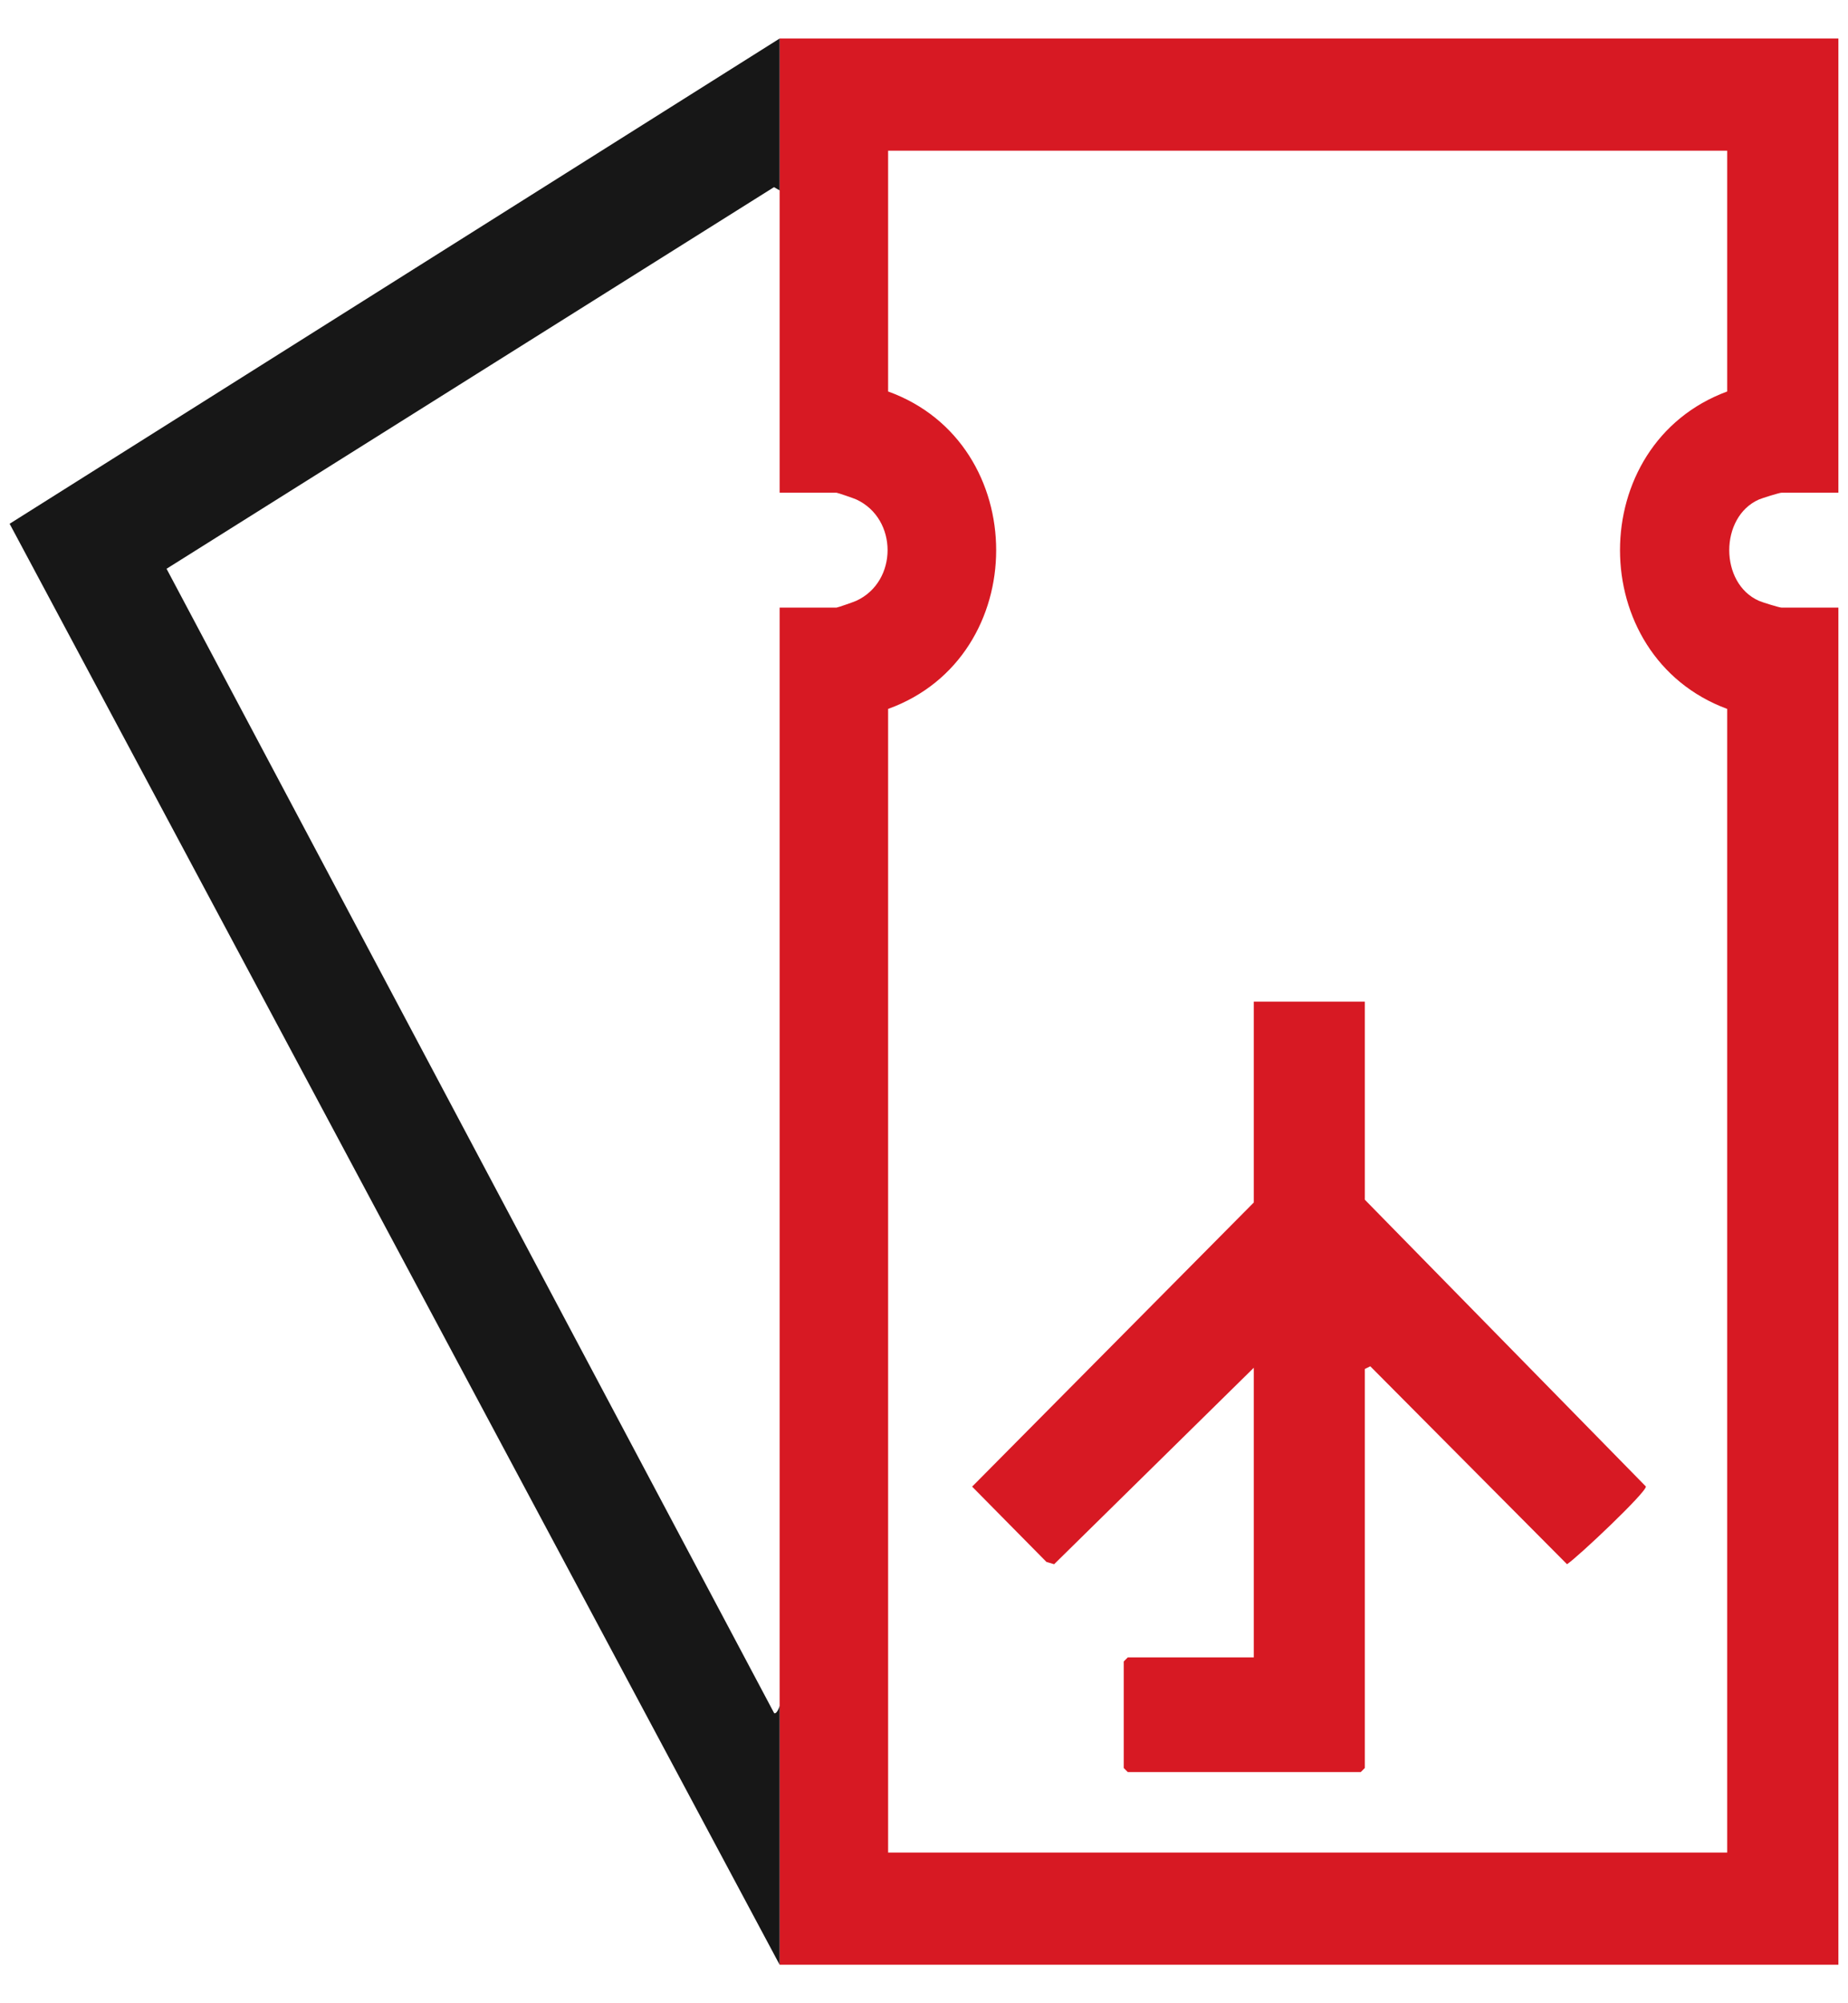 <svg width="24" height="26" viewBox="0 0 24 26" fill="none" xmlns="http://www.w3.org/2000/svg">
<path d="M10.125 6.395H10.864C10.877 6.395 11.09 6.468 11.122 6.483C11.662 6.734 11.662 7.547 11.122 7.797C11.09 7.812 10.877 7.886 10.864 7.886H10.125L10.125 25.5H23.875L23.875 7.886H23.136C23.109 7.886 22.885 7.817 22.843 7.798C22.329 7.571 22.33 6.71 22.843 6.483C22.885 6.465 23.109 6.395 23.136 6.395H23.875V0.5L10.125 0.5L10.125 6.395ZM22.431 1.956V5.081C20.575 5.766 20.575 8.514 22.431 9.201L22.431 24.044H11.534L11.534 9.201C13.405 8.525 13.405 5.756 11.534 5.081L11.534 1.956L22.431 1.956Z" fill="#D71923"/>
<path d="M16.283 13H17.725V15.571L21.375 19.293C21.386 19.365 20.492 20.209 20.351 20.302L17.796 17.733L17.725 17.768V22.947L17.672 23H14.647L14.594 22.947V21.564L14.647 21.511H16.283V17.752L13.69 20.302L13.59 20.272L12.625 19.295L16.283 15.607V13Z" fill="#D71923"/>
<path d="M10.125 0.5L0.125 6.798L10.125 25.5L10.125 22.139C10.125 22.145 10.09 22.252 10.054 22.235L2.163 7.382L10.052 2.429L10.125 2.471L10.125 0.5Z" fill="#171717"/>
</svg>
